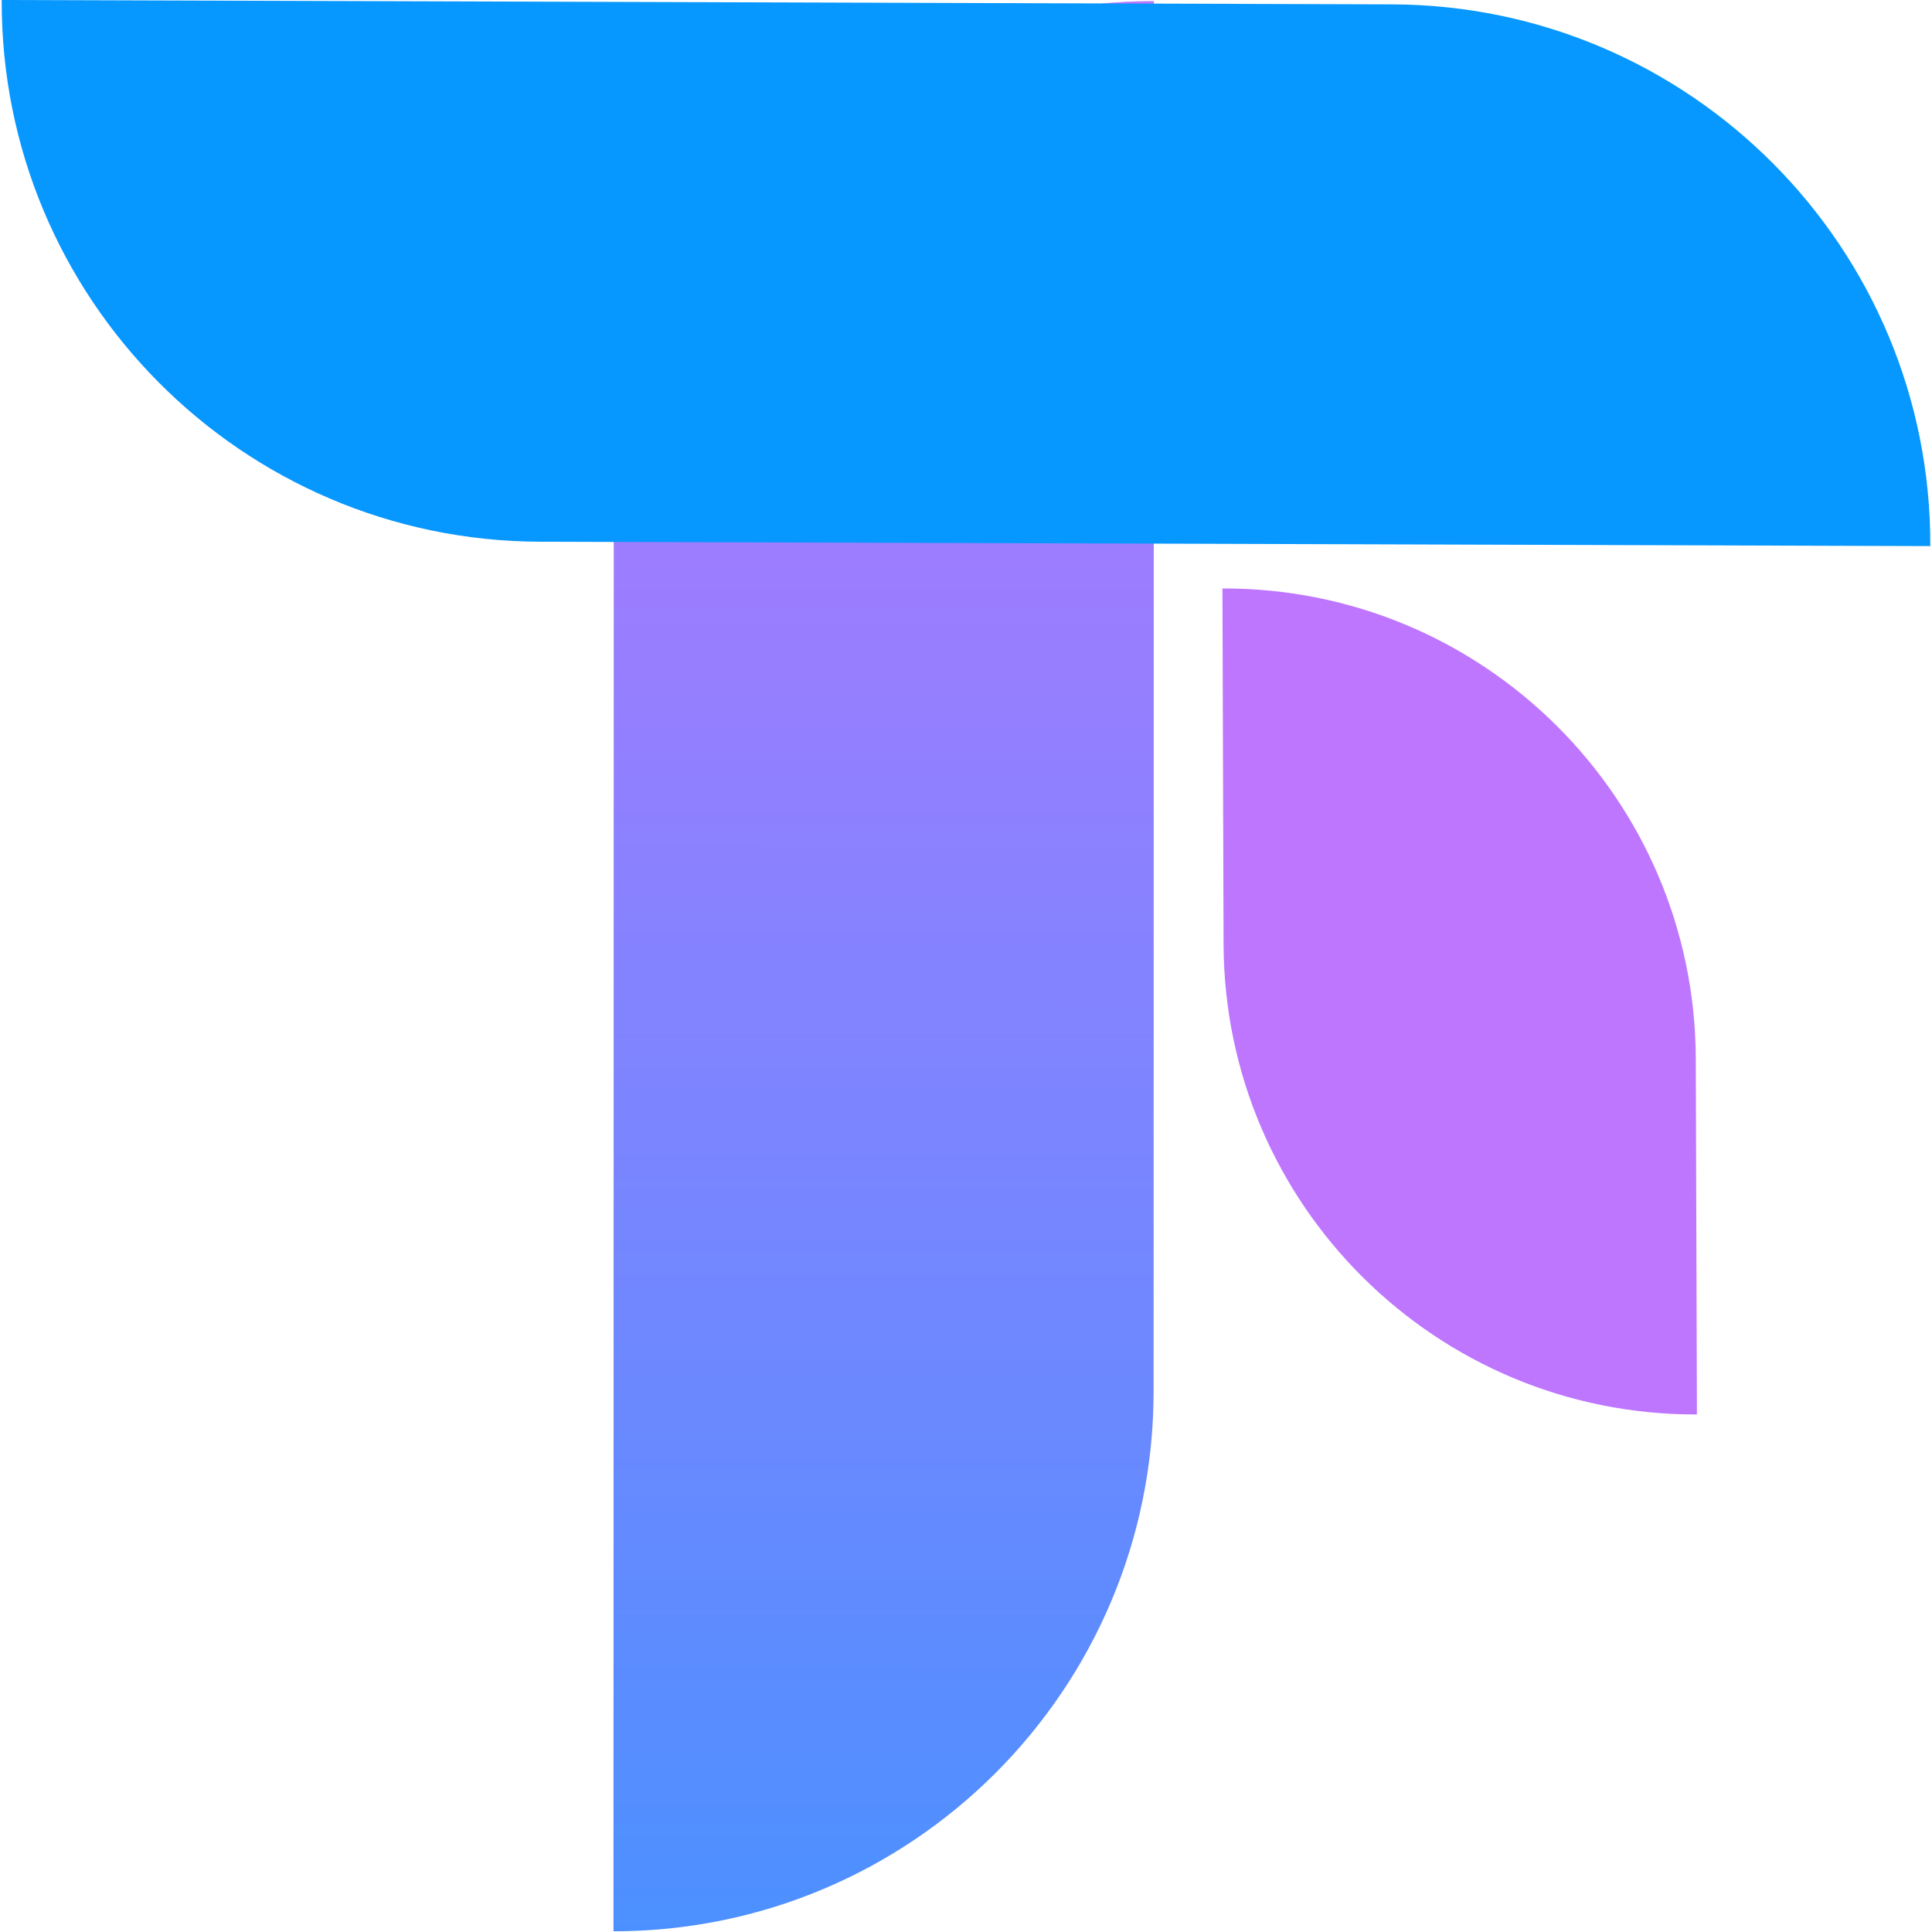 <svg width="269" height="269" viewBox="0 0 269 269" fill="none" xmlns="http://www.w3.org/2000/svg">
<path d="M85.455 75.327C85.463 33.8 119.133 0.143 160.66 0.151V0.151L160.621 193.726C160.613 235.252 126.943 268.909 85.416 268.901V268.901L85.455 75.327Z" fill="url(#paint0_linear_2116_735)"/>
<path d="M193.81 0.609C235.336 0.74 268.894 34.509 268.763 76.035V76.035L75.19 75.426C33.664 75.296 0.106 41.526 0.237 -8.2723e-07V-8.2723e-07L193.81 0.609Z" fill="#0697FF"/>
<path d="M170.361 131.446C170.475 167.732 199.983 197.055 236.268 196.94V196.94L236.113 147.427C235.998 111.141 206.491 81.819 170.205 81.933V81.933L170.361 131.446Z" fill="#BE76FF"/>
<defs>
<linearGradient id="paint0_linear_2116_735" x1="123.065" y1="0.144" x2="123.011" y2="268.909" gradientUnits="userSpaceOnUse">
<stop stop-color="#BD75FF"/>
<stop offset="1" stop-color="#4C90FF"/>
</linearGradient>
</defs>
</svg>
